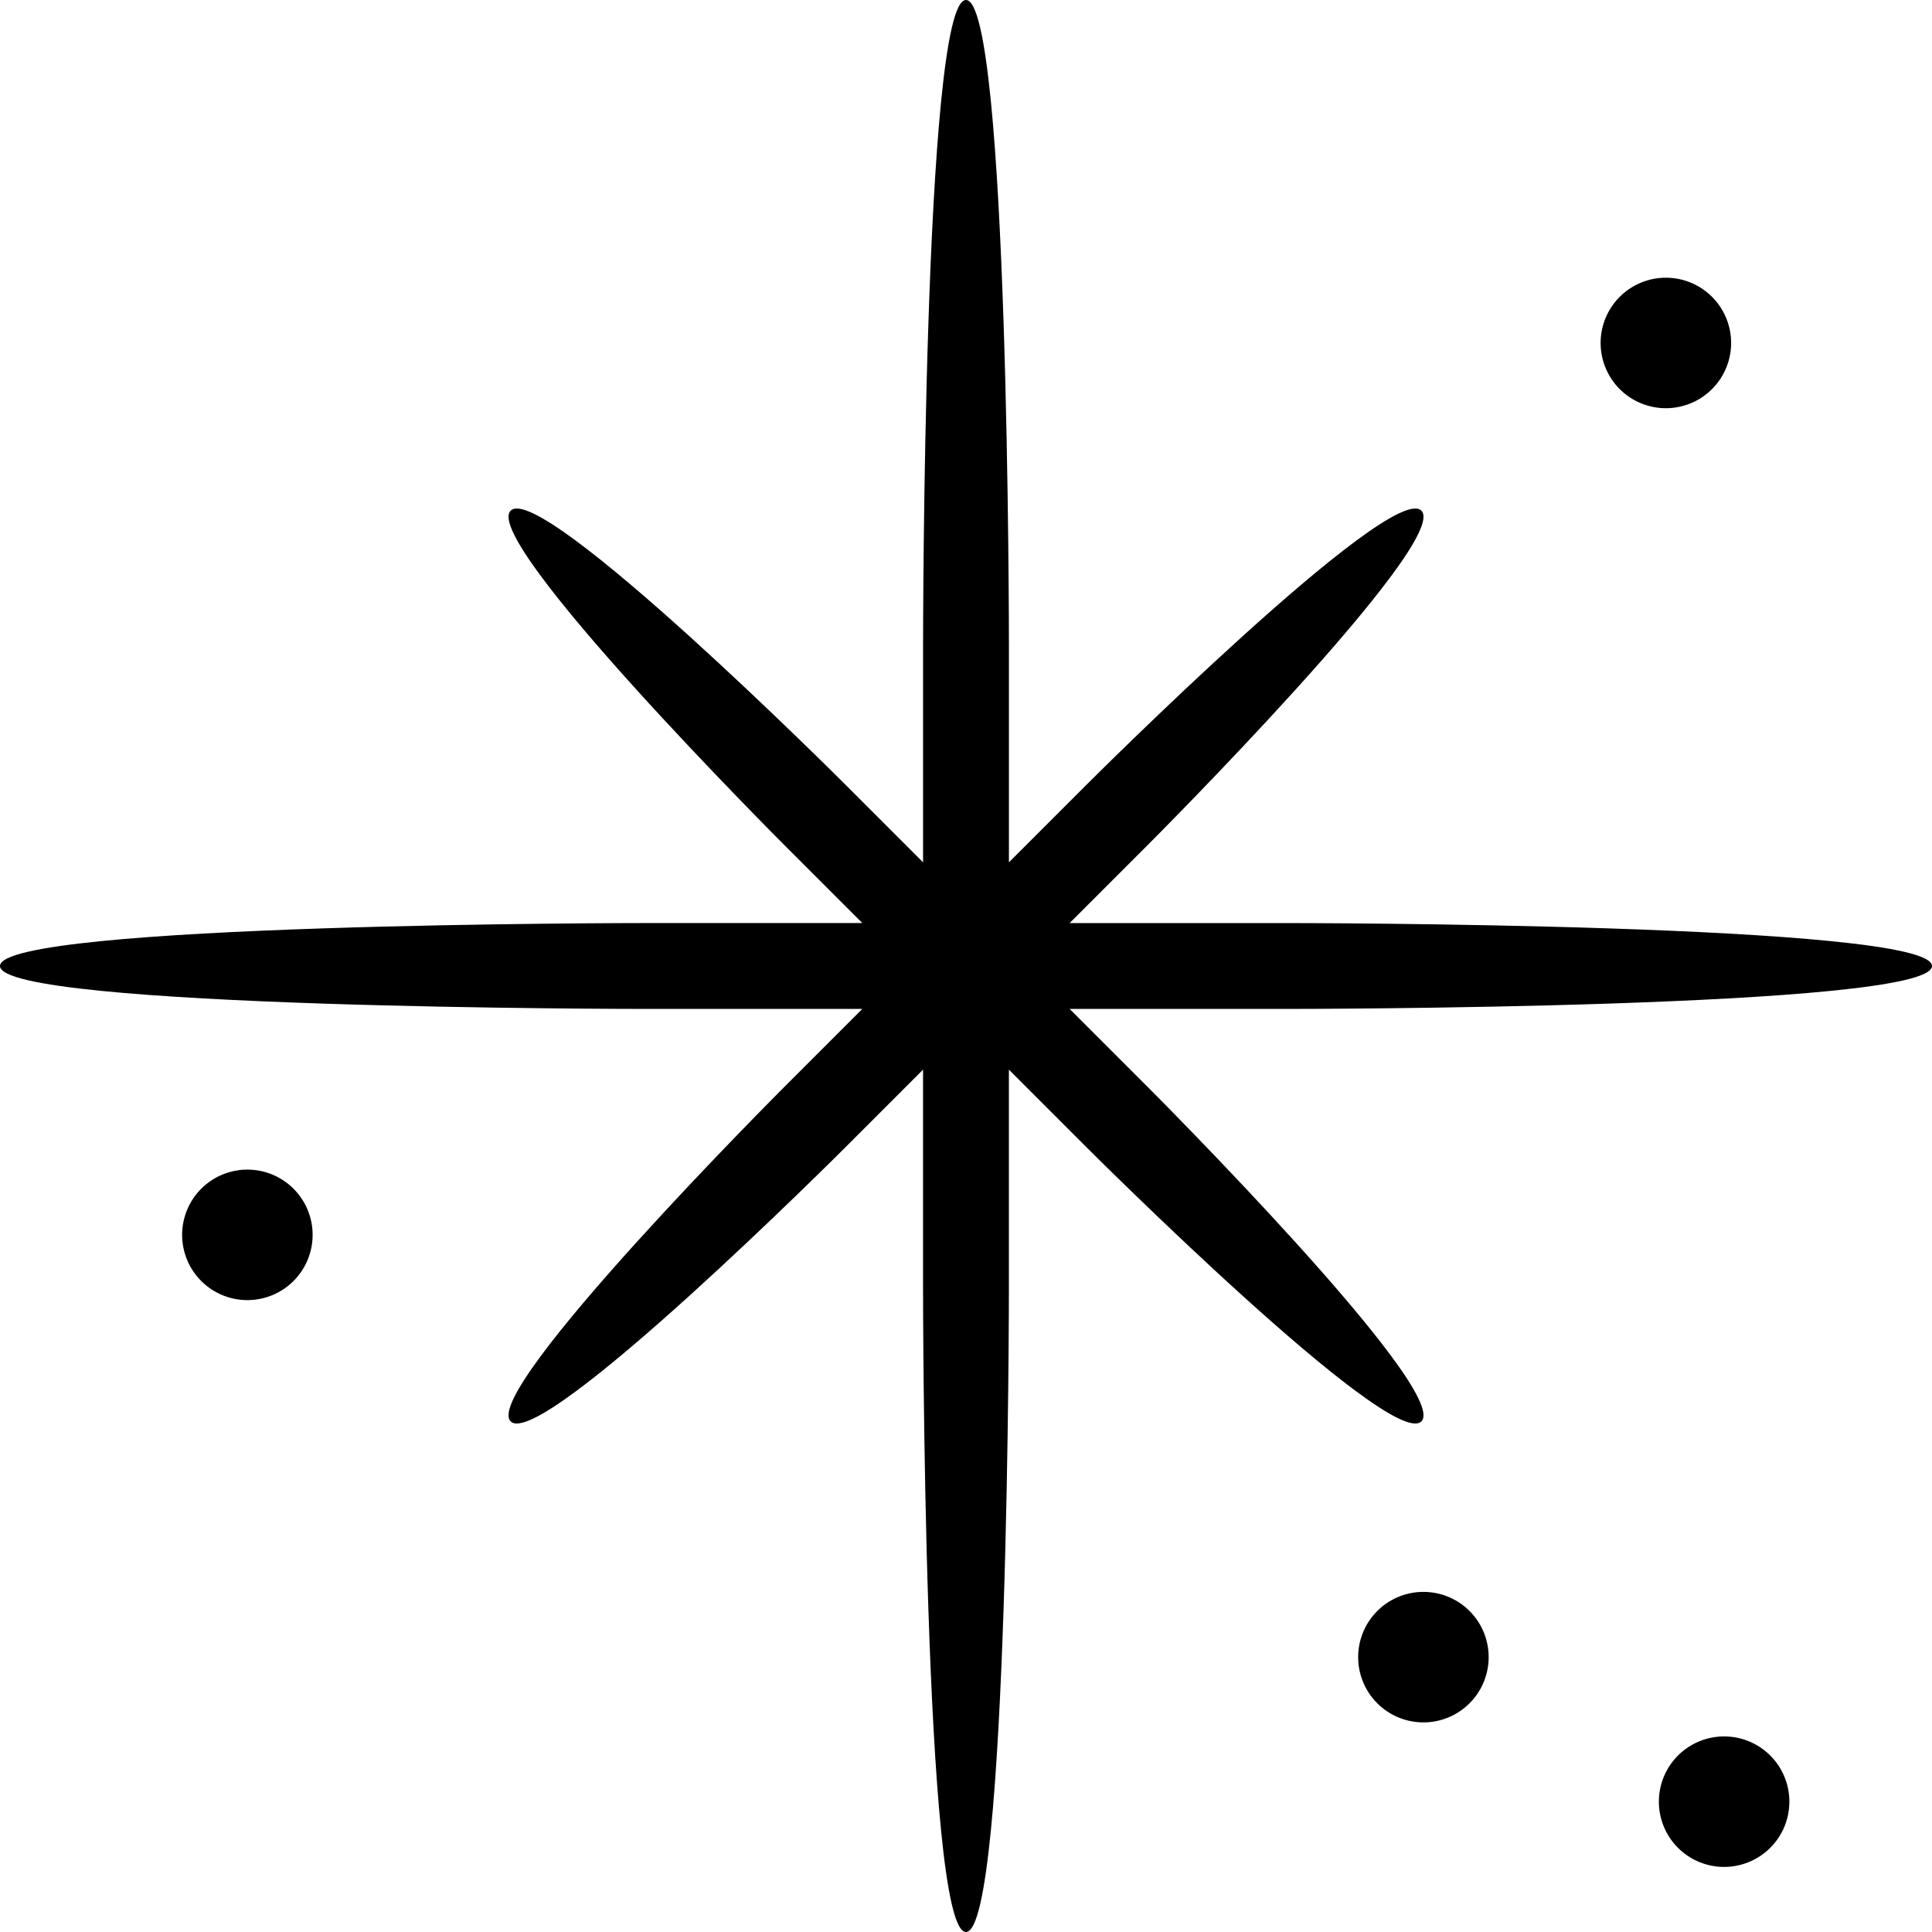 <svg id="Graphic_Elements" data-name="Graphic Elements" xmlns="http://www.w3.org/2000/svg" width="72.64" height="72.64" viewBox="0 0 72.64 72.64">
  <g id="Grupo_7" data-name="Grupo 7" transform="translate(0 0)">
    <path id="Trazado_20" data-name="Trazado 20" d="M72.64,36.32c0-1.614-24.211-1.614-24.211-1.614H40.217l2.951-2.951S54.583,20.34,53.441,19.2,40.885,29.471,40.885,29.471l-2.951,2.951V24.211S37.934,0,36.32,0s-1.614,24.211-1.614,24.211v8.211l-2.951-2.951S20.34,18.057,19.2,19.2,29.471,31.754,29.471,31.754l2.951,2.951H24.211S0,34.705,0,36.32s24.211,1.614,24.211,1.614h8.211l-2.951,2.951S18.057,52.3,19.2,53.441,31.754,43.168,31.754,43.168l2.951-2.951v8.211s0,24.211,1.614,24.211,1.614-24.211,1.614-24.211V40.217l2.951,2.951S52.3,54.583,53.441,53.441,43.168,40.885,43.168,40.885l-2.951-2.951h8.211s24.211,0,24.211-1.614Z" transform="translate(0 0)"/>
    <path id="Trazado_21" data-name="Trazado 21" d="M121.955,22.763A2.453,2.453,0,1,1,119.5,20.31,2.452,2.452,0,0,1,121.955,22.763Z" transform="translate(-56.868 -9.868)"/>
    <path id="Trazado_22" data-name="Trazado 22" d="M18.225,87.983a2.453,2.453,0,1,1-2.453-2.453A2.452,2.452,0,0,1,18.225,87.983Z" transform="translate(-6.471 -41.554)"/>
    <path id="Trazado_23" data-name="Trazado 23" d="M104.225,118.863a2.453,2.453,0,1,1-2.453-2.453A2.452,2.452,0,0,1,104.225,118.863Z" transform="translate(-48.254 -56.557)"/>
    <path id="Trazado_24" data-name="Trazado 24" d="M126.215,129.433a2.453,2.453,0,1,1-2.453-2.453A2.452,2.452,0,0,1,126.215,129.433Z" transform="translate(-58.938 -61.693)"/>
  </g>
</svg>
